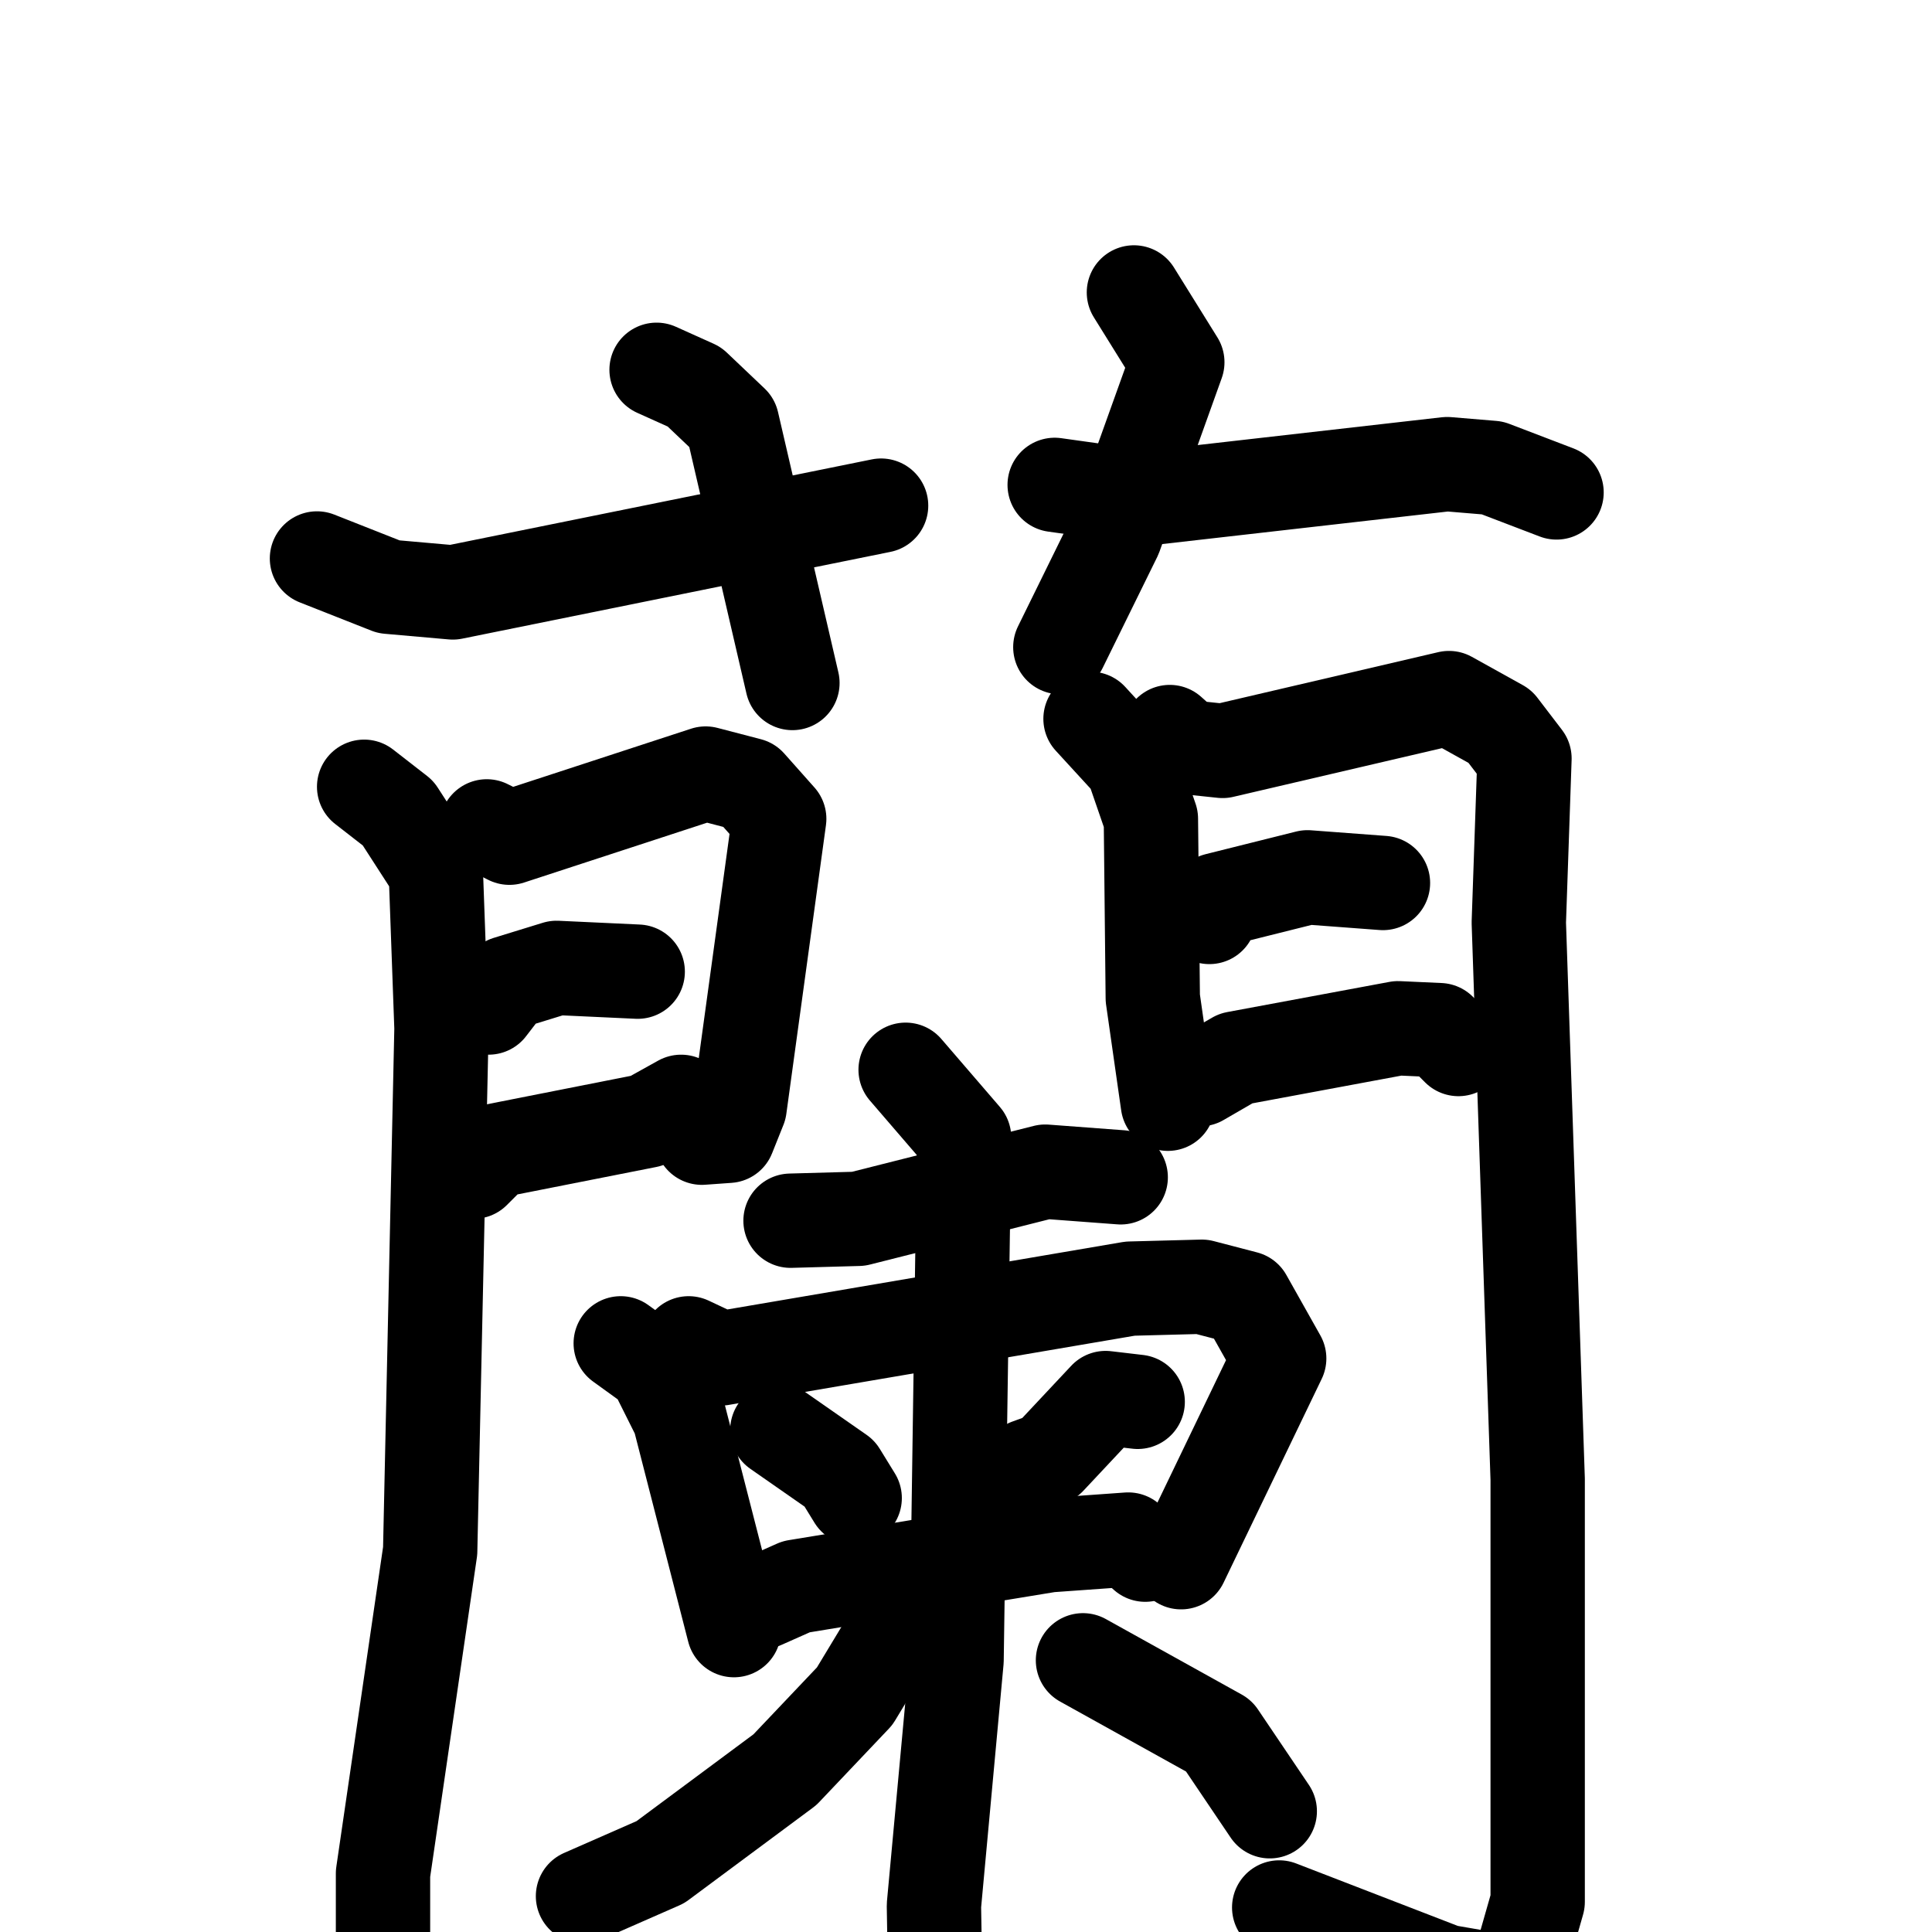 <svg xmlns="http://www.w3.org/2000/svg" viewBox="0 0 1024 1024">
  <g style="fill:none;stroke:#000000;stroke-width:50;stroke-linecap:round;stroke-linejoin:round;" transform="scale(1, 1) translate(0, 0)">
    <path d="M 348.0,196.0 L 368.0,205.0 L 388.0,224.0 L 420.0,362.0"/>
    <path d="M 168.0,296.0 L 206.0,311.0 L 240.0,314.0 L 467.0,268.0"/>
    <path d="M 601.0,155.0 L 624.0,192.0 L 591.0,284.0 L 562.0,343.0"/>
    <path d="M 559.0,257.0 L 609.0,264.0 L 767.0,246.0 L 791.0,248.0 L 825.0,261.0"/>
    <path d="M 193.0,417.0 L 211.0,431.0 L 231.0,462.0 L 234.0,545.0 L 228.0,822.0 L 203.0,993.0 L 203.0,1044.0"/>
    <path d="M 258.0,438.0 L 270.0,444.0 L 374.0,410.0 L 397.0,416.0 L 413.0,434.0 L 392.0,587.0 L 386.0,602.0 L 372.0,603.0"/>
    <path d="M 259.0,534.0 L 269.0,521.0 L 295.0,513.0 L 338.0,515.0"/>
    <path d="M 251.0,621.0 L 262.0,610.0 L 343.0,594.0 L 361.0,584.0"/>
    <path d="M 578.0,381.0 L 600.0,405.0 L 610.0,434.0 L 611.0,529.0 L 619.0,585.0"/>
    <path d="M 620.0,388.0 L 629.0,396.0 L 648.0,398.0 L 768.0,370.0 L 795.0,385.0 L 808.0,402.0 L 805.0,489.0 L 815.0,784.0 L 815.0,1008.0 L 807.0,1036.0 L 795.0,1050.0 L 766.0,1045.0 L 678.0,1011.0"/>
    <path d="M 641.0,486.0 L 645.0,477.0 L 693.0,465.0 L 733.0,468.0"/>
    <path d="M 636.0,572.0 L 655.0,561.0 L 741.0,545.0 L 763.0,546.0 L 773.0,556.0"/>
    <path d="M 419.0,647.0 L 455.0,646.0 L 554.0,621.0 L 594.0,624.0"/>
    <path d="M 329.0,712.0 L 347.0,725.0 L 360.0,751.0 L 389.0,864.0"/>
    <path d="M 365.0,712.0 L 382.0,720.0 L 599.0,683.0 L 637.0,682.0 L 660.0,688.0 L 678.0,720.0 L 626.0,828.0"/>
    <path d="M 412.0,758.0 L 445.0,781.0 L 453.0,794.0"/>
    <path d="M 603.0,743.0 L 586.0,741.0 L 556.0,773.0 L 545.0,777.0"/>
    <path d="M 404.0,849.0 L 422.0,841.0 L 556.0,819.0 L 598.0,816.0 L 607.0,824.0"/>
    <path d="M 480.0,567.0 L 511.0,603.0 L 507.0,880.0 L 495.0,1010.0 L 496.0,1070.0"/>
    <path d="M 482.0,851.0 L 453.0,899.0 L 416.0,938.0 L 350.0,987.0 L 309.0,1005.0"/>
    <path d="M 574.0,880.0 L 646.0,920.0 L 673.0,960.0"/>
  </g>
</svg>
